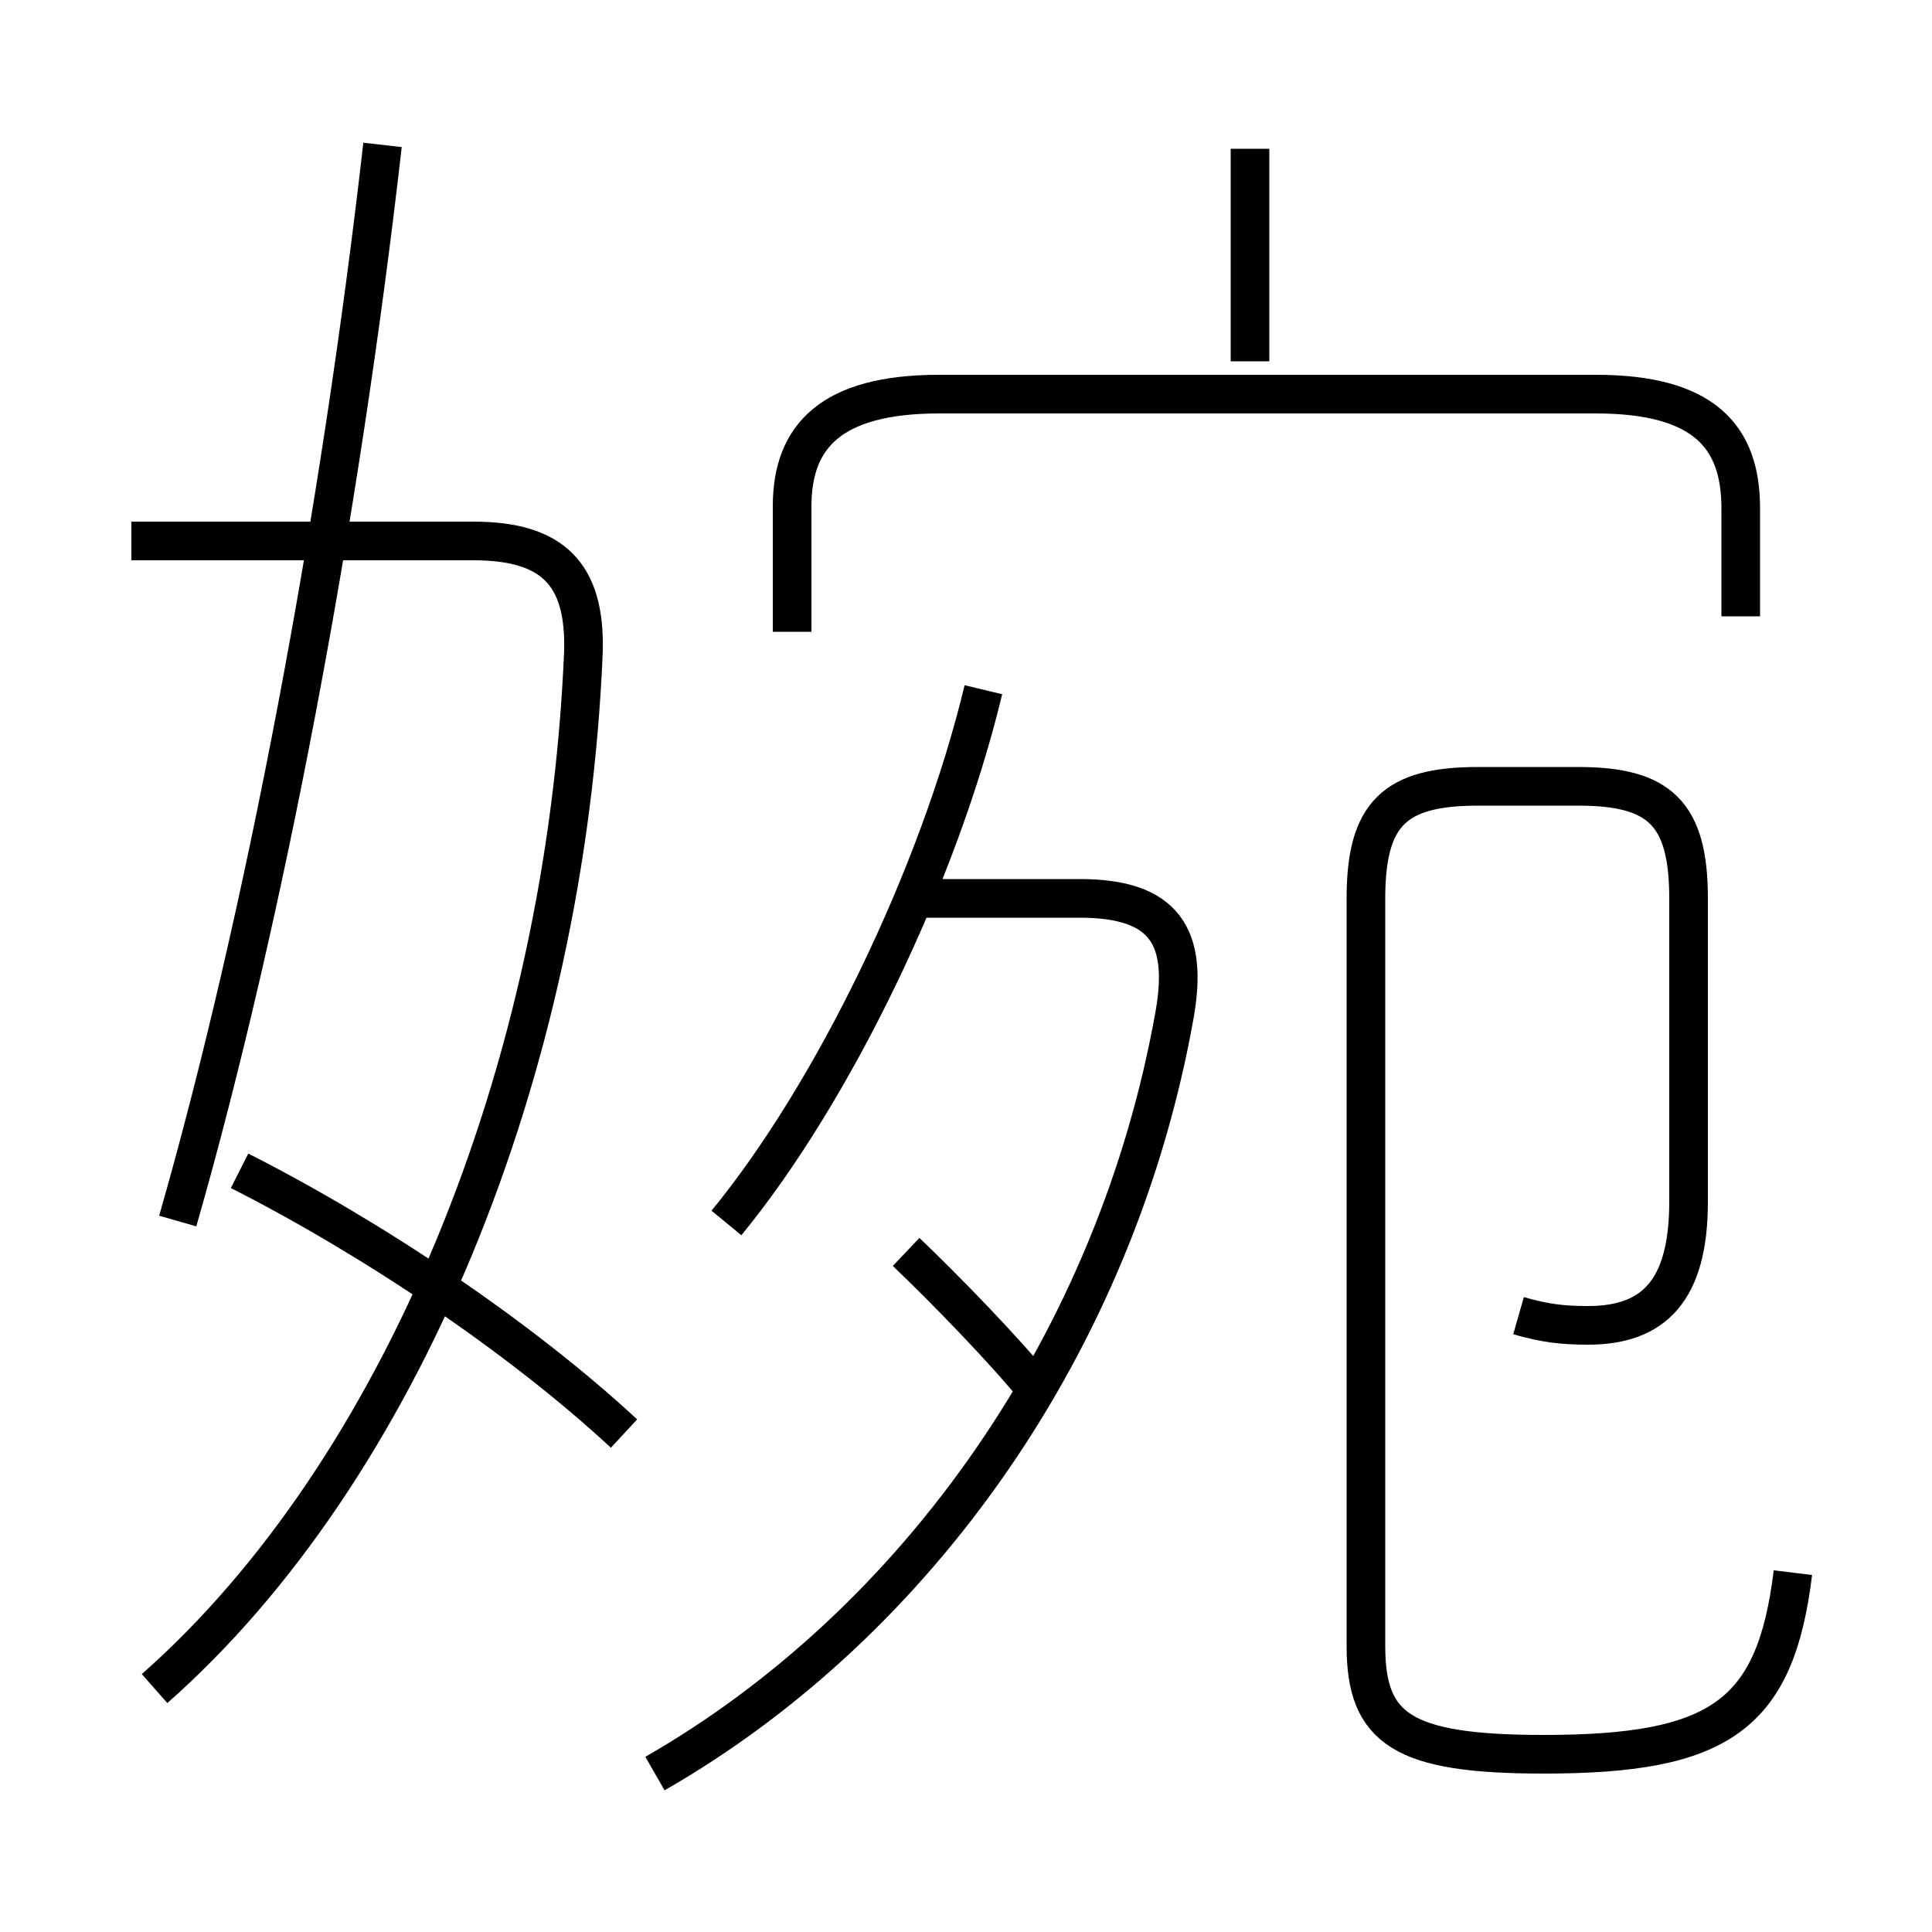 <?xml version='1.0' encoding='utf8'?>
<svg viewBox="0.0 -6.0 50.0 50.0" version="1.1" xmlns="http://www.w3.org/2000/svg">
<rect x="0.0" y="-6.0" width="50.0" height="50.0" fill="#808080" stroke="none"/>
<rect x="-1000" y="-1000" width="2000" height="2000" stroke="white" fill="white"/>
<g style="fill:white;stroke:#000000;  stroke-width:1">
<path d="M 4.0 -0.3 C 10.35 -5.9 14.65 -16.25 15.1 -27.15 C 15.15 -29.15 14.3 -30.0 12.25 -30.0 L 3.4 -30.0 M 16.15 -6.9 C 13.45 -9.4 9.65 -11.95 6.2 -13.7 M 16.95 1.9 C 23.75 -2.0 28.9 -9.3 30.4 -17.75 C 30.75 -19.75 30.15 -20.75 27.95 -20.75 L 23.65 -20.75 M 4.6 -12.4 C 6.85 -20.25 8.8 -30.6 9.9 -40.25 M 26.85 -8.0 C 26.05 -9.0 24.45 -10.65 23.45 -11.6 M 18.8 -12.35 C 21.55 -15.7 24.3 -21.35 25.45 -26.15 M 39.3 -9.95 C 40.0 -9.75 40.45 -9.7 41.1 -9.7 C 42.8 -9.7 43.7 -10.6 43.7 -12.9 L 43.7 -20.75 C 43.7 -22.95 42.95 -23.65 40.85 -23.65 L 38.25 -23.65 C 36.1 -23.65 35.35 -22.95 35.35 -20.75 L 35.35 -1.4 C 35.35 0.75 36.3 1.4 39.95 1.4 C 44.5 1.4 45.95 0.4 46.4 -3.3 M 45.05 -28.05 L 45.05 -30.85 C 45.05 -32.7 44.1 -33.8 41.3 -33.8 L 24.3 -33.8 C 21.5 -33.8 20.5 -32.7 20.5 -30.9 L 20.5 -27.65 M 32.35 -34.65 L 32.35 -40.15" transform="translate(0.0 38.0)" />
</g>
</svg>